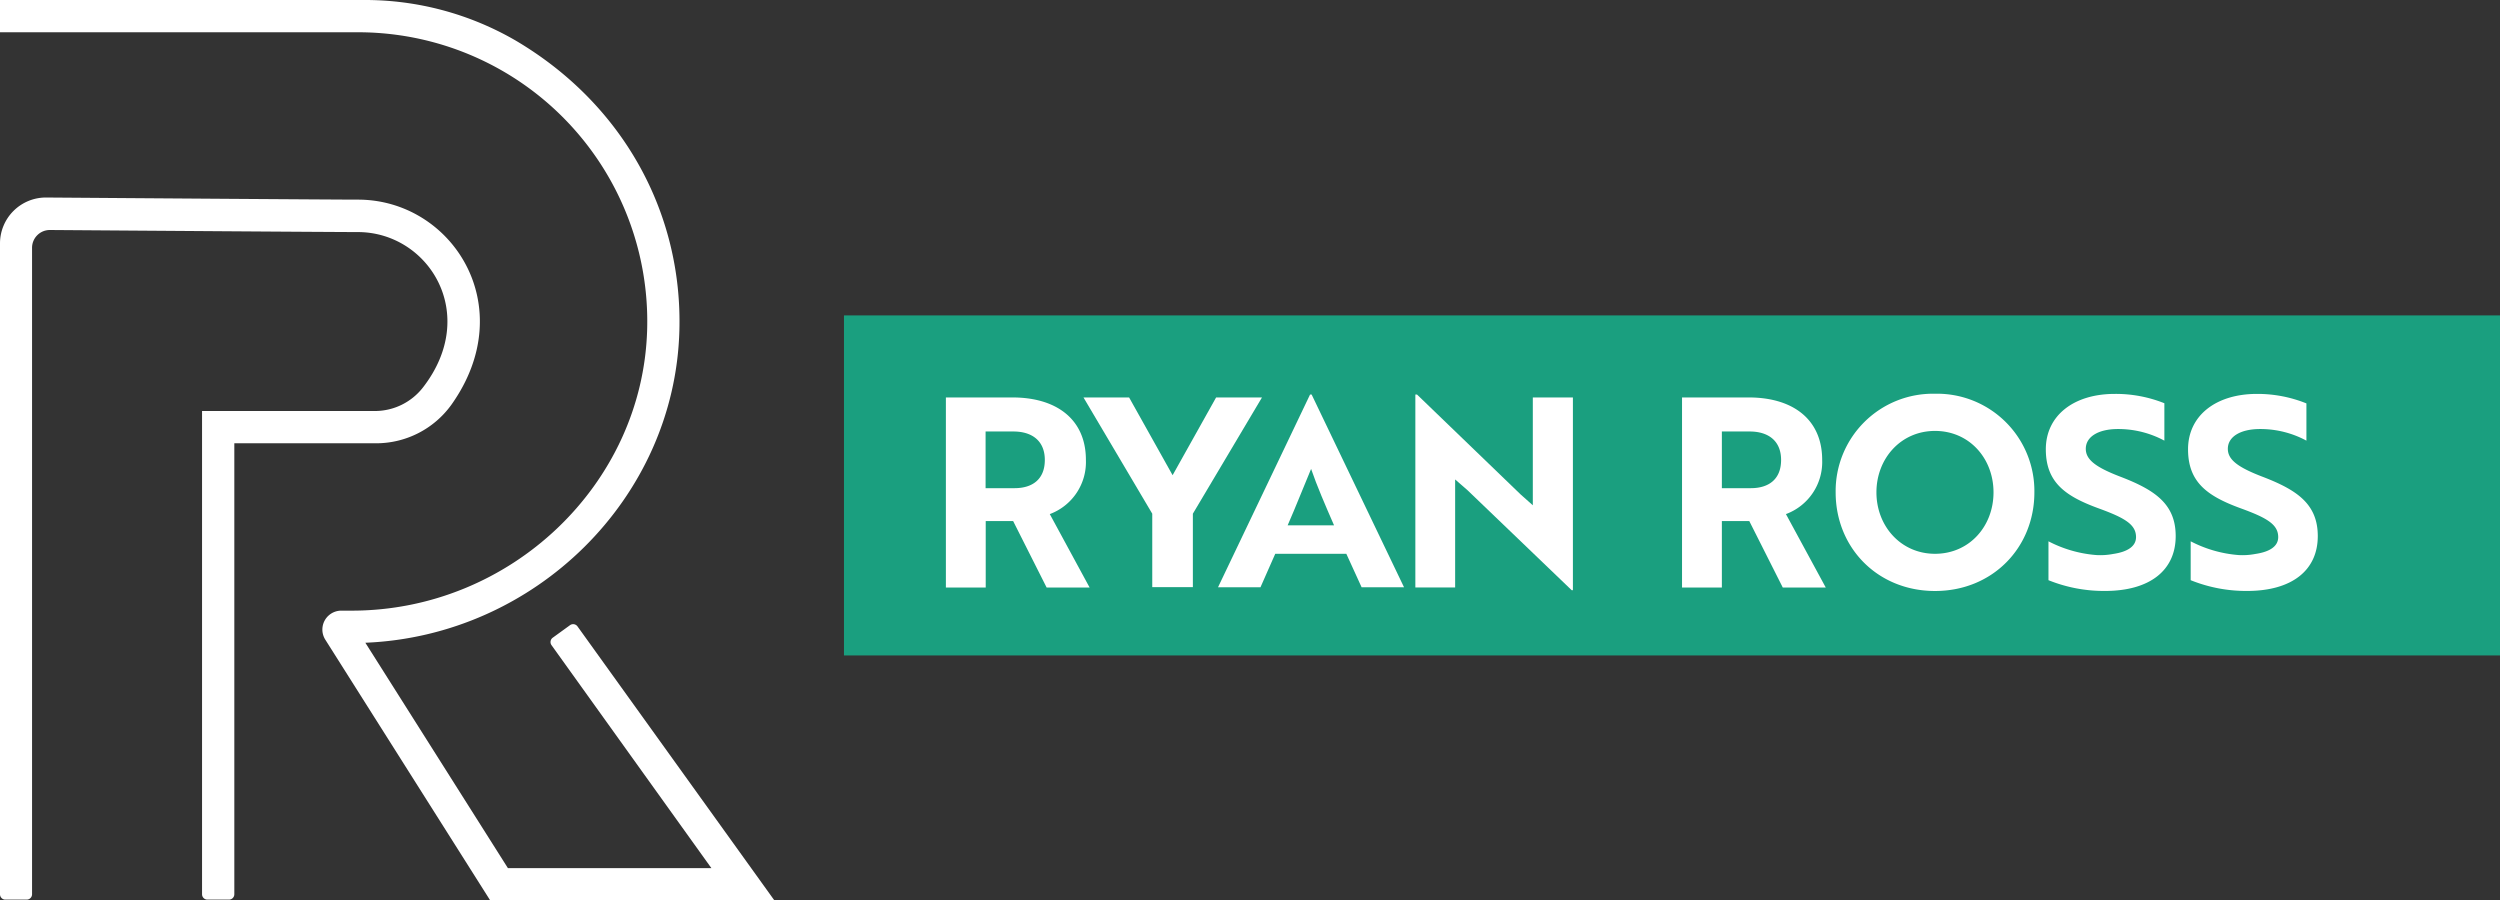 <svg xmlns="http://www.w3.org/2000/svg" viewBox="0 0 578.69 208.39"><rect x="0" y="0" width="578.69" height="208.39" fill="#333333" stroke="none"/><defs><style>.cls-1{fill:#fff;}.cls-2{fill:#1a9f7f;}</style></defs><g id="Layer_2" data-name="Layer 2"><g id="Layer_1-2" data-name="Layer 1"><path class="cls-1" d="M53,208.24H48A1.24,1.24,0,0,1,46.77,207V95.14h40a14.11,14.11,0,0,0,11.11-5.42c13.27-17.06,1.29-36-15.05-36-5.34,0-52.27-.34-71.26-.48a4.12,4.12,0,0,0-4.15,4.14V207a1.24,1.24,0,0,1-1.25,1.24h-5A1.24,1.24,0,0,1,0,207V56.35A10.63,10.63,0,0,1,10.7,45.72c21.23.16,67.08.49,72.18.49,21.72,0,37.78,24.68,21.62,47.46A21.47,21.47,0,0,1,87,102.61H54.24V207A1.24,1.24,0,0,1,53,208.24Zm126.23.15L133.68,145a1.24,1.24,0,0,0-1.73-.29l-4,2.9a1.24,1.24,0,0,0-.28,1.74l37,51.6h-47.1l-33-52.17c39.32-1.62,71.63-33.41,72.69-72.25.75-27.21-13-52.41-37.79-67.08A69.48,69.48,0,0,0,84.1,0H0V7.47H82.88A66.93,66.93,0,0,1,149.8,76.29c-1,35.87-31.66,65.06-68.39,65.06H79a4.38,4.38,0,0,0-3.7,6.72l38.15,60.32Z" fill="#1a9f7f"/><rect class="cls-2" x="195.36" y="73.01" width="383.33" height="78.71"/><path class="cls-1" d="M234.36,92c10.2,0,17,5.06,17,14.46A12.85,12.85,0,0,1,243,119l9.22,17h-9.95l-7.75-15.38h-6.35v15.38h-9.22V92Zm-6.22,7.87V113h6.71c4.15,0,7-2.07,7-6.53s-3-6.59-7.26-6.59Z" fill="#1a9f7f"/><path class="cls-1" d="M261.36,92l10.07,18L281.5,92h10.62l-16,26.91v17h-9.4v-17L250.8,92Z" fill="#1a9f7f"/><path class="cls-1" d="M303.25,91.32h.36L325,135.94h-9.82l-3.54-7.75H295.19l-3.42,7.75h-9.83Zm5.55,30.28c-2-4.58-4-9.22-5.31-13.06-1.28,3-3.6,8.91-5.43,13.06Z" fill="#1a9f7f"/><path class="cls-1" d="M363.81,136.62,339.7,113.48l-2.87-2.5v25h-9.21V91.32H328l24,23.14,2.81,2.5V92h9.28v44.62Z" fill="#1a9f7f"/><path class="cls-1" d="M404.79,92c10.2,0,17,5.06,17,14.46A12.85,12.85,0,0,1,413.4,119l9.22,17h-9.95l-7.75-15.38h-6.35v15.38h-9.22V92Zm-6.22,7.87V113h6.71c4.15,0,7-2.07,7-6.53s-3-6.59-7.26-6.59Z" fill="#1a9f7f"/><path class="cls-1" d="M447.91,91.14a22.53,22.53,0,0,1,23,22.83c0,12.82-9.71,22.83-23,22.83s-23-10-23-22.83A22.53,22.53,0,0,1,447.91,91.14Zm0,37.05c7.93,0,13.54-6.35,13.54-14.22s-5.61-14.22-13.54-14.22-13.56,6.41-13.56,14.22S440,128.19,447.91,128.19Z" fill="#1a9f7f"/><path class="cls-1" d="M474.17,134.3v-9a28.84,28.84,0,0,0,11.05,3.18,15.79,15.79,0,0,0,3.91-.25c3.35-.49,5.31-1.77,5.31-3.9,0-2.94-2.63-4.46-8.67-6.66-7.69-2.81-12.21-6-12.21-13.67,0-7.81,6.47-12.82,15.93-12.82A30.23,30.23,0,0,1,501,93.34V102a22.5,22.5,0,0,0-10.75-2.69c-4.51,0-7.44,1.77-7.44,4.58,0,2.56,2.38,4.33,8.36,6.59,7.69,3,12.45,6.23,12.45,13.61,0,7.94-6,12.7-16.36,12.7A34.35,34.35,0,0,1,474.17,134.3Z" fill="#1a9f7f"/><path class="cls-1" d="M507.09,134.3v-9a28.84,28.84,0,0,0,11.05,3.18,15.71,15.71,0,0,0,3.9-.25c3.36-.49,5.31-1.77,5.31-3.9,0-2.94-2.62-4.46-8.66-6.66-7.7-2.81-12.21-6-12.21-13.67,0-7.81,6.47-12.82,15.93-12.82a30.18,30.18,0,0,1,11.47,2.2V102a22.43,22.43,0,0,0-10.74-2.69c-4.52,0-7.45,1.77-7.45,4.58,0,2.56,2.38,4.33,8.36,6.59,7.7,3,12.46,6.23,12.46,13.61,0,7.94-6,12.7-16.36,12.7A34.31,34.31,0,0,1,507.09,134.3Z" fill="#1a9f7f"/></g></g></svg>